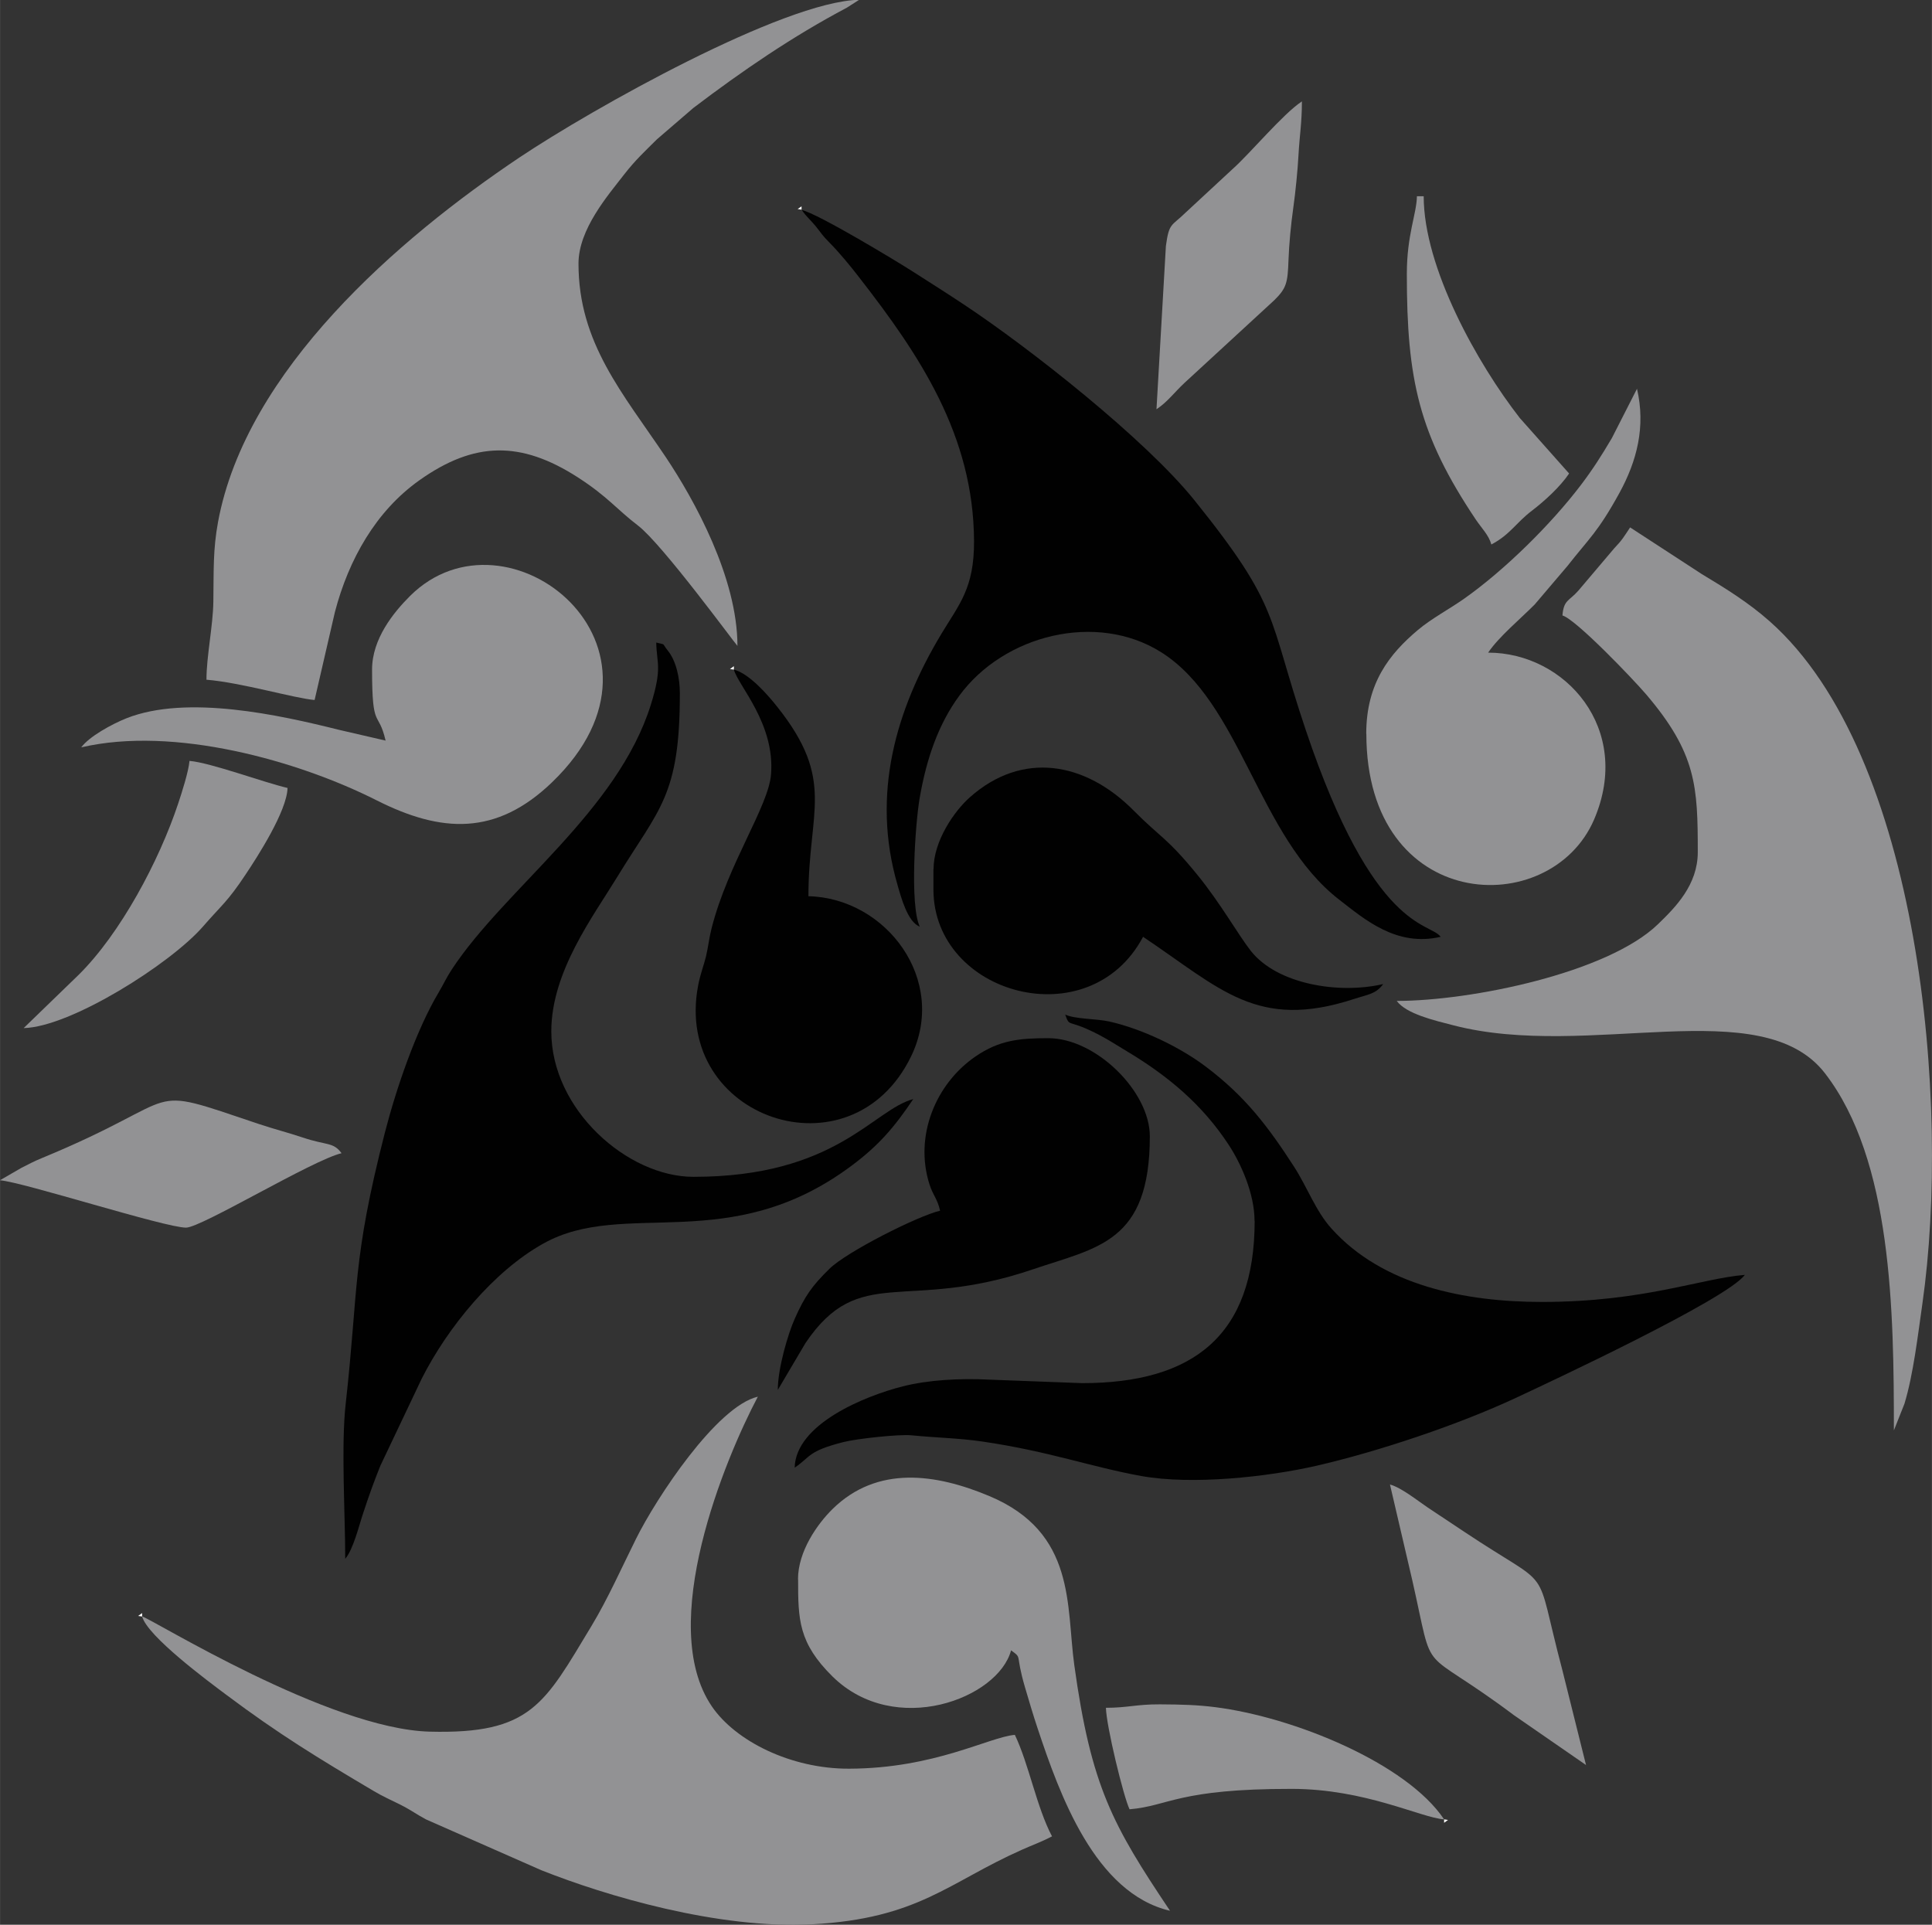 <?xml version="1.0" encoding="UTF-8"?>
<!DOCTYPE svg PUBLIC "-//W3C//DTD SVG 1.1//EN" "http://www.w3.org/Graphics/SVG/1.1/DTD/svg11.dtd">
<!-- Creator: CorelDRAW -->
<svg xmlns="http://www.w3.org/2000/svg" xml:space="preserve" width="48.368mm" height="48.188mm" version="1.1" style="shape-rendering:geometricPrecision; text-rendering:geometricPrecision; image-rendering:optimizeQuality; fill-rule:evenodd; clip-rule:evenodd"
viewBox="0 0 168.46 167.84"
 xmlns:xlink="http://www.w3.org/1999/xlink"
 xmlns:xodm="http://www.corel.com/coreldraw/odm/2003">
 <rect x="0" y="0" width="168.46" height="167.84" fill="#333333" stroke="none"/>
 <defs>
  <style type="text/css">
   <![CDATA[
    .fil0 {fill:#010101}
    .fil1 {fill:#929294}
    .fil2 {fill:white}
   ]]>
  </style>
 </defs>
 <g id="Layer_x0020_1">
  <path class="fil0" d="M109.4 106.46c0,9.98 -5.35,14.15 -15.04,14.15l-7.96 -0.3c-2.82,-0.15 -5.55,0.04 -7.68,0.58 -3.32,0.84 -9.34,3.29 -9.43,7.09 1.41,-0.95 1.13,-1.44 4.25,-2.23 1.17,-0.3 4.89,-0.7 5.94,-0.59 2.24,0.22 4.13,0.24 6.23,0.55 5.78,0.85 9.43,2.21 13.81,3 4.44,0.8 11.02,0.08 15.29,-0.9 5.39,-1.24 12.37,-3.58 17.38,-5.92 2.76,-1.29 18.4,-8.59 19.95,-10.72 -3.87,0.32 -8.84,2.36 -17.69,2.36 -6.67,0 -13.89,-1.42 -18.36,-6.41 -1.36,-1.51 -2.11,-3.6 -3.22,-5.33 -2.33,-3.61 -4.3,-6.19 -7.73,-8.78 -2.28,-1.72 -5.58,-3.3 -8.44,-3.94 -1.07,-0.24 -2.99,-0.2 -3.82,-0.6 0.41,1.14 0.16,0.38 2.56,1.57 1.09,0.54 1.8,1.02 2.8,1.62 3.61,2.16 6.6,4.66 8.91,8.19 1.02,1.56 2.24,4.2 2.24,6.61z"/>
  <path class="fil0" d="M30.08 135.95c0.73,-0.83 1.22,-2.93 1.59,-4.02 0.53,-1.6 0.89,-2.61 1.49,-4.11l3.61 -7.6c2.27,-4.49 6.28,-9.38 10.62,-11.79 7.08,-3.95 16.19,1.18 26.85,-6.77 2.39,-1.78 3.76,-3.39 5.39,-5.82 -3.52,0.94 -6.73,6.78 -19.17,6.78 -5.73,0 -12.39,-5.84 -12.39,-12.68 0,-5.2 3.63,-10 5.73,-13.44 3.68,-6.03 5.48,-7.06 5.48,-16.05 0,-1.27 -0.3,-2.77 -1.03,-3.69 -0.61,-0.76 -0.12,-0.49 -1.03,-0.73 0.04,1.86 0.54,2.18 -0.47,5.42 -2.92,9.33 -12.7,16.02 -17.34,23.06 -0.54,0.82 -0.68,1.22 -1.18,2.06 -1.94,3.26 -3.67,8.31 -4.66,12.15 -2.89,11.26 -2.3,13.6 -3.43,23.7 -0.41,3.61 -0.04,9.65 -0.04,13.52z"/>
  <path class="fil0" d="M69.89 18.28c0.44,0.65 0.72,0.82 1.22,1.43 0.53,0.65 0.56,0.79 1.21,1.44 0.88,0.89 1.85,2.07 2.58,3.02 5.31,6.82 9.99,13.81 10.03,23.01 0.02,4.1 -1.28,5.49 -2.84,8.08 -4,6.65 -6.12,14.02 -3.84,21.88 0.32,1.11 0.89,3.27 1.95,3.66 -0.89,-1.85 -0.39,-9.02 -0.01,-11.21 0.61,-3.52 1.66,-6.48 3.46,-8.93 3.9,-5.32 11.96,-7.31 17.56,-3.81 7.02,4.39 8.46,16.1 15.56,21.6 2.21,1.71 4.99,4.14 8.85,3.24 -0.96,-1.31 -5.82,-0.37 -11.76,-18.02 -3.37,-10.01 -2.15,-10.65 -9.72,-20.06 -4.26,-5.29 -14.29,-13.21 -20.1,-17.06 -1.47,-0.98 -2.95,-1.91 -4.48,-2.89 -1.26,-0.81 -8.22,-5.03 -9.68,-5.36z"/>
  <path class="fil0" d="M81.39 75.79l0 1.77c0,9.2 13.61,12.95 18.28,4.13 6.78,4.54 9.94,8.18 18.4,5.42 1.25,-0.41 1.89,-0.42 2.54,-1.3 -3.91,0.91 -9.28,-0 -11.55,-2.9 -1.05,-1.33 -2.62,-4.12 -4.62,-6.58 -2.68,-3.3 -3.24,-3.28 -5.57,-5.63 -4.25,-4.3 -9.75,-5.22 -14.3,-1.18 -1.38,1.22 -3.17,3.83 -3.17,6.27z"/>
  <path class="fil0" d="M63.99 58.39c0.37,1.4 3.59,4.69 3.24,9.13 -0.22,2.8 -3.75,7.79 -5.18,13.41 -0.24,0.94 -0.27,1.52 -0.49,2.46 -0.18,0.76 -0.5,1.54 -0.69,2.56 -2.2,11.56 13.34,16.93 18.57,6.17 3.23,-6.65 -2.16,-13.81 -8.95,-13.97 0,-7.47 2.39,-10.07 -2.69,-16.48 -0.83,-1.05 -2.45,-2.92 -3.8,-3.28z"/>
  <path class="fil0" d="M81.98 105.57c-1.97,0.46 -8.19,3.61 -9.67,5.08 -1.51,1.49 -2.12,2.34 -3.02,4.36 -0.59,1.33 -1.47,4.31 -1.47,6.19l2.41 -4.08c4.73,-7.01 8.7,-2.64 19.82,-6.43 5.64,-1.92 10.21,-2.32 10.21,-11.61 0,-3.9 -4.7,-8.55 -8.85,-8.55 -2.46,0 -4.26,0.15 -6.36,1.6 -3.47,2.38 -5.34,6.92 -4.01,11.13 0.33,1.03 0.68,1.22 0.93,2.31z"/>
  <g id="_2352007739312">
   <path class="fil1" d="M136.24 53.67c1.13,0.3 6.09,5.47 7.29,6.87 4.4,5.16 4.51,8.06 4.51,13.77 0,2.85 -1.94,4.8 -3.46,6.27 -4.39,4.26 -16.31,6.7 -22.79,6.7 0.84,1.14 3.28,1.7 4.95,2.13 11.81,3.06 26.85,-2.98 32.39,4.18 5.86,7.58 6.01,20.79 6.01,31.14l0.92 -2.32c0.78,-2.56 1.17,-5.98 1.57,-8.76 2.48,-17.4 -0.19,-47.87 -13.33,-59.48 -1.82,-1.61 -3.78,-2.83 -5.91,-4.11l-6.25 -4.07c-0.53,0.8 -0.69,1.1 -1.4,1.84l-3.11 3.67c-0.81,0.93 -1.27,0.78 -1.39,2.15z"/>
   <path class="fil1" d="M17.99 59.27c3.06,0.25 7.71,1.63 9.44,1.77l1.77 -7.67c1.2,-4.59 3.58,-8.81 7.38,-11.5 4.76,-3.37 8.81,-3.46 13.81,-0.24 2.59,1.67 3.38,2.78 5.24,4.2 2.13,1.63 8.52,10.38 8.67,10.49 0,-5.95 -3.77,-12.75 -6.25,-16.46 -3.75,-5.58 -7.61,-9.95 -7.61,-16.87 0,-3.01 2.57,-5.95 4,-7.8 0.95,-1.22 1.78,-1.99 2.85,-3.05l3.17 -2.73c4.27,-3.24 8.62,-6.22 13.38,-8.74l1.08 -0.69c-6.64,0.15 -23.35,9.55 -29.61,13.74 -10.6,7.1 -23.85,18.56 -26.3,31.79 -0.45,2.45 -0.37,4.21 -0.41,6.97 -0.03,2.09 -0.6,4.76 -0.6,6.77z"/>
   <path class="fil1" d="M12.39 140.96c0.46,1.72 5.75,5.64 7.33,6.82 4.56,3.42 8.02,5.53 12.85,8.39 0.86,0.51 1.44,0.75 2.34,1.2 0.97,0.49 1.38,0.83 2.25,1.29l10.03 4.42c5.63,2.24 15.42,5.15 23.6,4.72 9.28,-0.49 11.9,-3.65 18.29,-6.49 0.96,-0.43 1.74,-0.7 2.65,-1.18 -1.34,-2.53 -2.01,-6.28 -3.24,-8.85 -2.25,0.19 -6.98,2.93 -14.45,2.95 -5.08,0.02 -9.91,-2.41 -11.97,-5.43 -4.86,-7.13 1.15,-21.61 4.01,-27.01 -3.6,0.84 -8.88,8.88 -10.62,12.39 -1.23,2.47 -2.47,5.26 -3.89,7.61 -4.11,6.8 -5.25,9.44 -14.11,9.21 -8.8,-0.23 -24.17,-9.8 -25.06,-10.04z"/>
   <path class="fil1" d="M119.14 63.99c0,15.64 16.04,16.34 19.86,7.47 3.39,-7.9 -2.51,-14.55 -9.24,-14.55 0.91,-1.36 2.81,-2.94 4.06,-4.2l2.85 -3.35c1.91,-2.44 2.65,-2.94 4.54,-6.38 1.52,-2.78 2.3,-5.77 1.53,-9.08l-2.19 4.3c-0.91,1.54 -1.64,2.69 -2.7,4.09 -2.59,3.41 -6.61,7.39 -10.16,9.9 -1.24,0.88 -2.88,1.75 -4.05,2.74 -2.48,2.09 -4.51,4.63 -4.51,9.06z"/>
   <path class="fil1" d="M69.59 137.71c0,3.52 0.03,5.55 3.01,8.49 5.44,5.34 14.44,1.92 15.56,-2.29 1.02,0.75 0.33,0.2 1.21,3.21 0.35,1.19 0.73,2.48 1.11,3.61 1.92,5.77 5,14.36 11.54,15.89 -4.99,-7.45 -6.88,-10.81 -8.35,-21.44 -0.71,-5.14 0.17,-11.54 -7.4,-14.72 -4.67,-1.96 -9.78,-2.7 -13.68,1.13 -1.31,1.29 -3.01,3.68 -3.01,6.13z"/>
   <path class="fil1" d="M32.44 58.39c0,5.39 0.54,3.44 1.18,6.19l-4.07 -0.94c-5.16,-1.29 -13.25,-3.09 -18.52,-1.01 -1.3,0.52 -3.26,1.6 -3.95,2.54 8.1,-1.89 18.93,1.17 25.76,4.62 5.63,2.84 10.42,3.13 15.31,-1.59 12.22,-11.79 -3.93,-24.66 -12.4,-16.23 -1.42,1.42 -3.31,3.72 -3.31,6.42z"/>
   <path class="fil1" d="M-0 102.92c2.06,0.17 14.38,4.13 16.22,4.13 1.33,0 11.02,-5.89 13.56,-6.49 -0.73,-0.99 -1.27,-0.66 -3.36,-1.36 -1.38,-0.46 -2.45,-0.72 -3.83,-1.18 -10.6,-3.56 -5.89,-2.42 -18.93,2.96 -0.76,0.31 -1.08,0.5 -1.8,0.86l-1.87 1.08z"/>
   <path class="fil1" d="M138.3 153.93l-2.06 -8.26c-2.59,-9.76 -0.52,-6.73 -8.55,-12.09 -1.07,-0.71 -2.06,-1.37 -3.19,-2.12 -0.91,-0.61 -2.3,-1.74 -3.3,-2.01l1.95 8.37c2.02,8.91 0.33,5.35 8.88,11.76l6.28 4.34z"/>
   <path class="fil1" d="M100.85 35.68c0.96,-0.64 1.55,-1.47 2.43,-2.29l7.83 -7.21c1.07,-1.05 1.17,-1.52 1.24,-3.48 0.05,-1.41 0.21,-3.1 0.42,-4.59 0.19,-1.33 0.39,-3.38 0.45,-4.56 0.1,-1.8 0.3,-2.82 0.3,-4.71 -1.71,1.14 -4.51,4.55 -6.12,5.97l-3.98 3.69c-1.27,1.25 -1.48,0.88 -1.76,2.95l-0.82 14.22z"/>
   <path class="fil1" d="M2.06 89.65c4.1,-0.09 12.82,-5.62 15.63,-8.85 1.64,-1.89 2.13,-2.14 3.72,-4.54 1.01,-1.51 3.61,-5.53 3.66,-7.55 -2.14,-0.5 -6.69,-2.2 -8.55,-2.36 -0.08,0.93 -0.67,2.77 -0.99,3.73 -1.66,4.99 -5.02,11.31 -8.67,14.92l-4.79 4.64z"/>
   <path class="fil1" d="M125.92 158.65c-3.26,-4.87 -13.06,-8.92 -20,-9.79 -1.53,-0.19 -2.84,-0.23 -4.78,-0.24 -2.06,-0.01 -2.8,0.3 -4.71,0.3 0.04,1.61 1.53,7.74 2.06,8.85 3.45,-0.29 4.2,-1.79 14.16,-1.78 6.4,0.01 11.18,2.49 13.26,2.66z"/>
   <path class="fil1" d="M122.67 23.89c0,9.21 1.04,13.99 6.01,21.41 0.52,0.77 1.14,1.37 1.36,2.18 1.66,-0.88 2.12,-1.87 3.54,-2.95 1.11,-0.85 2.46,-2.08 3.24,-3.24l-4.3 -4.84c-3.68,-4.72 -8.38,-13.09 -8.38,-19.34l-0.59 0c-0.03,1.56 -0.88,3.35 -0.88,6.78z"/>
  </g>
  <polygon class="fil2" points="69.89,18.28 69.89,17.99 69.55,18.23 "/>
  <polygon class="fil2" points="12.39,140.96 12.39,140.66 12.04,140.91 "/>
  <polygon class="fil2" points="125.92,158.65 125.92,158.95 126.26,158.7 "/>
  <polygon class="fil2" points="63.99,58.39 63.99,58.09 63.65,58.34 "/>
 </g>
</svg>
